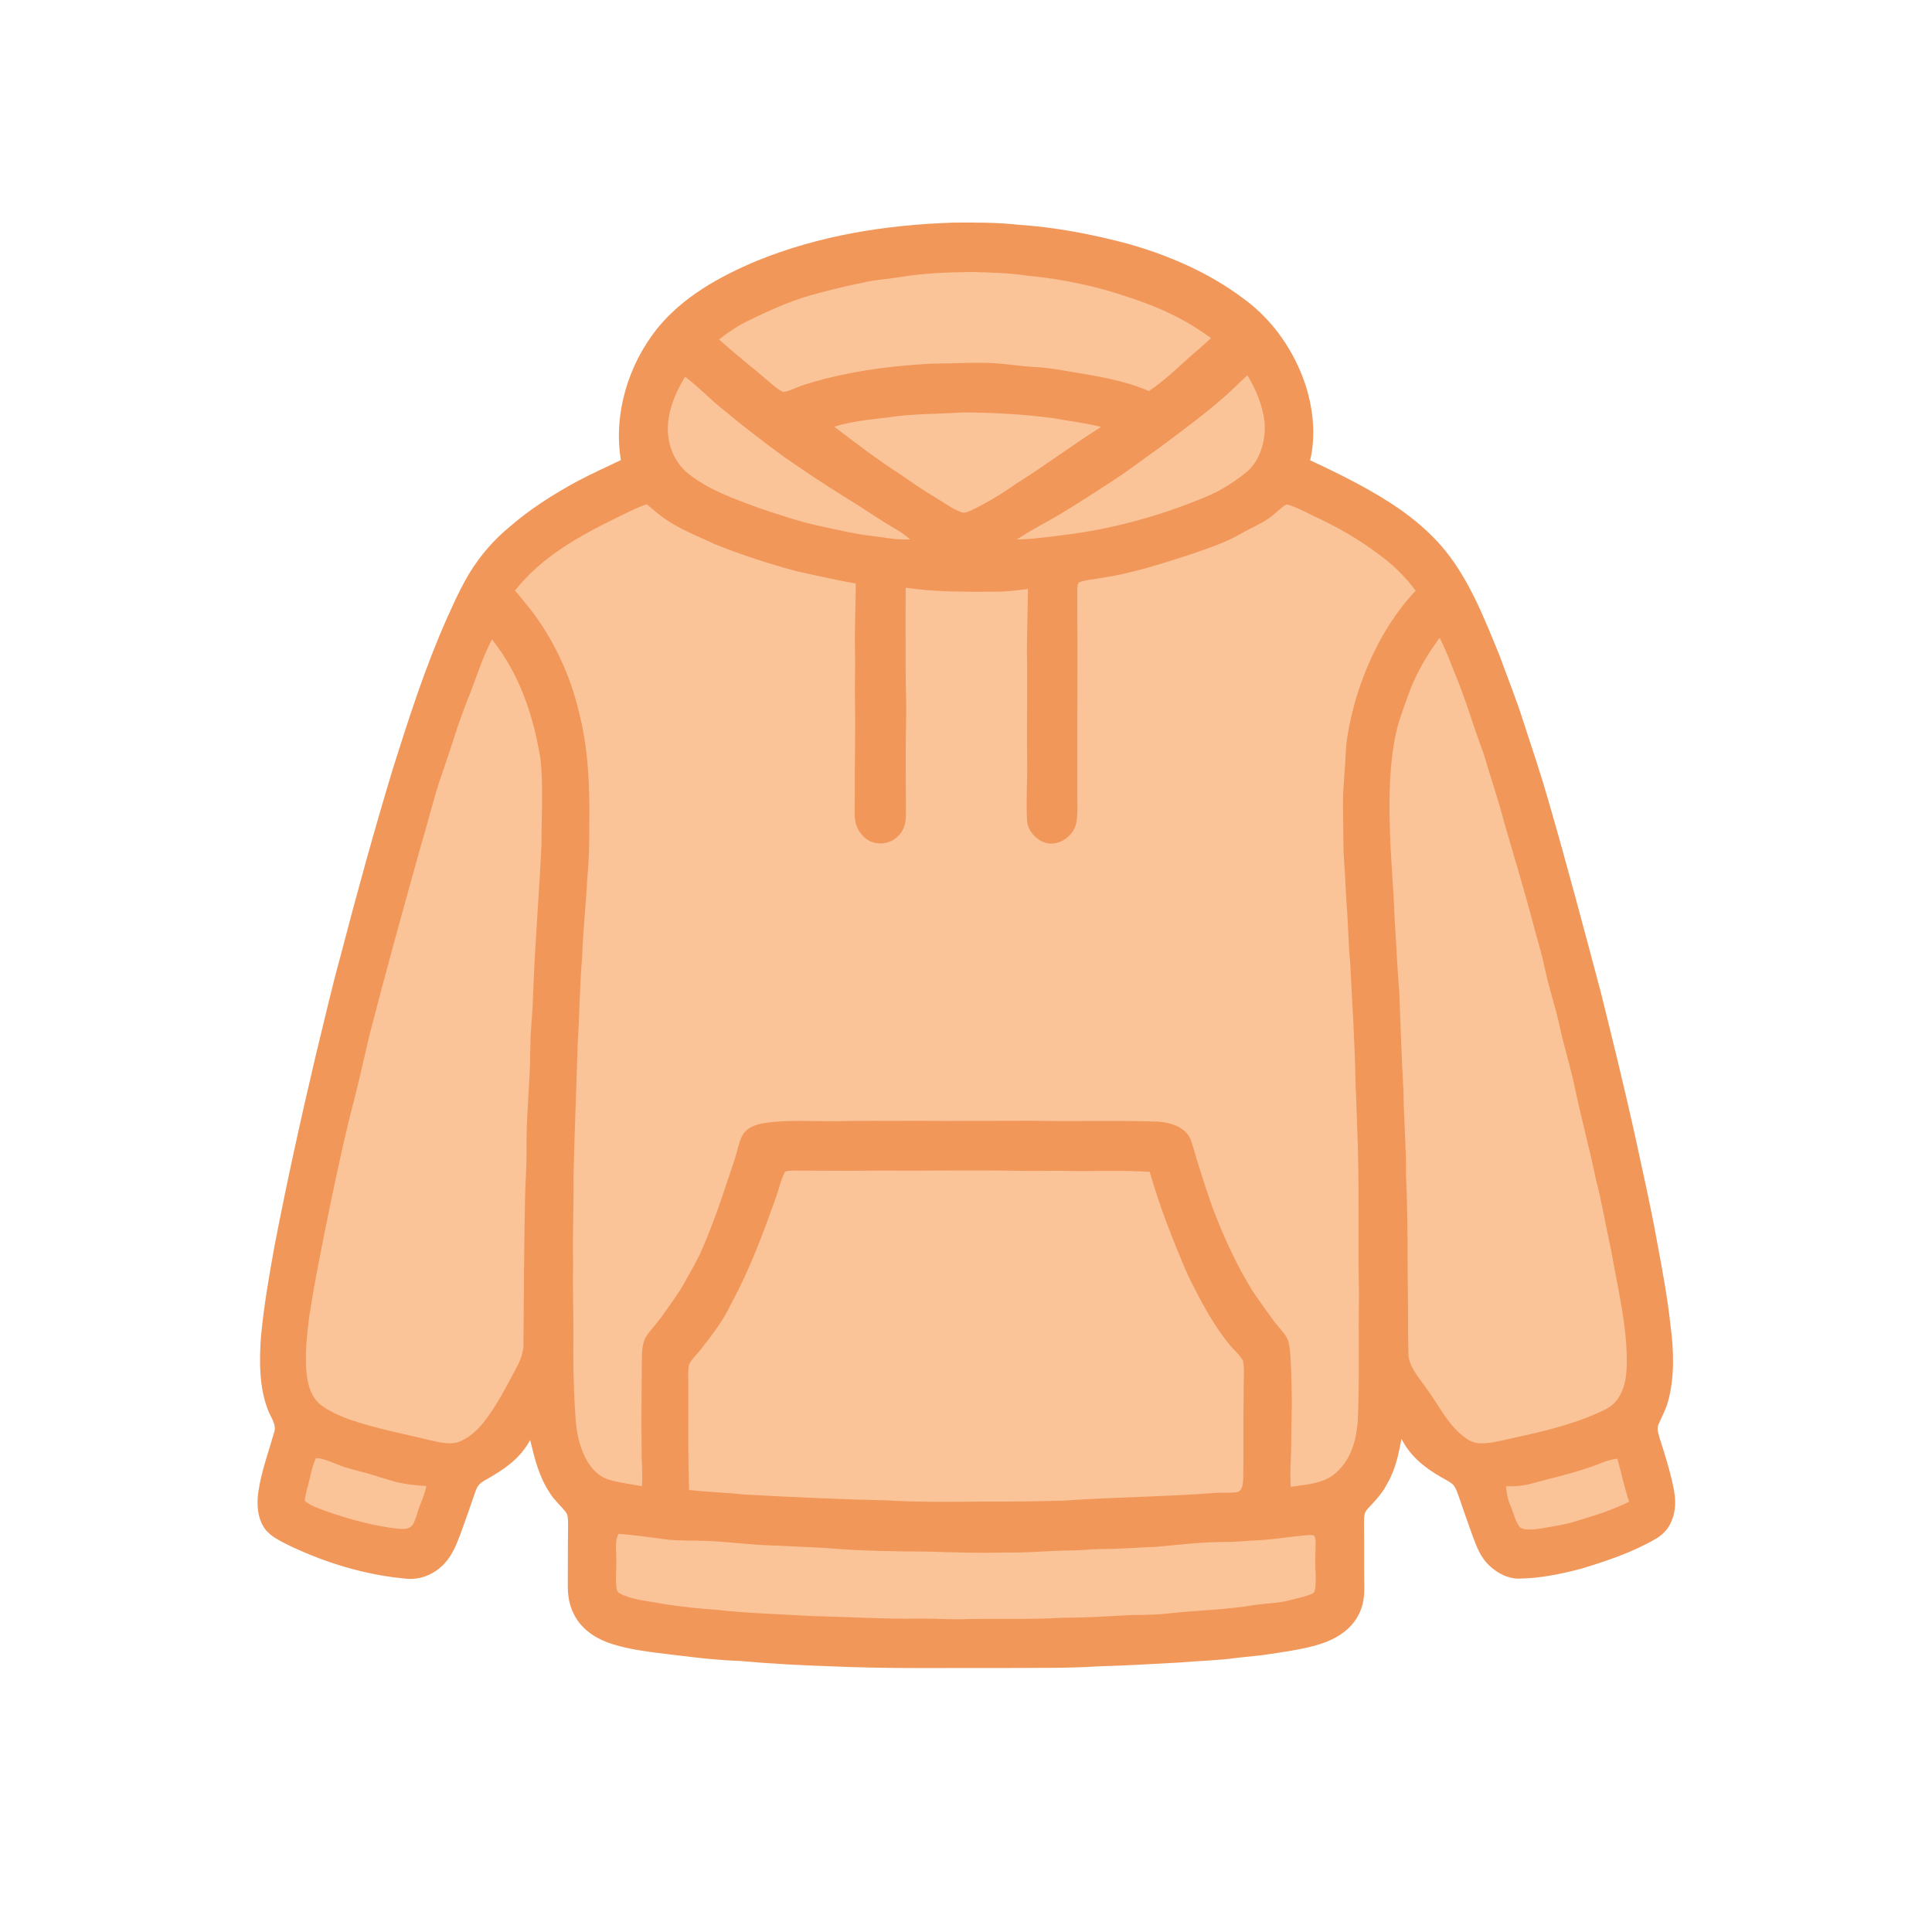 <?xml version="1.0" encoding="UTF-8" standalone="no"?>
<!DOCTYPE svg PUBLIC "-//W3C//DTD SVG 1.1//EN" "http://www.w3.org/Graphics/SVG/1.1/DTD/svg11.dtd">
<svg xmlns="http://www.w3.org/2000/svg" version="1.1" viewBox="0 0 1024 1024" width="1024.0pt" height="1024.0pt">
<path d="M 505.00 118.00 C 516.70 117.90 528.34 117.84 539.99 119.14 C 559.47 120.43 578.97 124.19 597.82 129.21 C 619.40 135.28 640.90 144.59 658.88 158.13 C 674.62 169.41 686.32 186.44 692.19 204.81 C 696.06 217.39 697.46 231.05 694.41 243.96 C 705.12 248.96 715.76 254.10 726.03 259.97 C 741.17 268.57 754.99 278.34 766.09 291.93 C 779.12 308.10 786.87 328.18 794.73 347.26 C 798.86 358.80 803.51 370.12 807.21 381.81 C 811.80 395.94 816.59 410.04 820.68 424.33 C 830.50 458.15 839.52 492.31 848.57 526.33 C 854.59 550.53 860.52 574.74 865.97 599.07 C 870.28 619.15 874.94 639.19 878.51 659.42 C 881.21 673.80 883.85 688.14 885.43 702.70 C 887.18 715.80 887.65 730.22 884.01 743.04 C 882.89 747.29 880.67 750.96 879.04 754.98 C 877.96 757.39 879.01 759.87 879.65 762.26 C 882.44 770.96 885.31 780.00 887.08 788.99 C 888.25 794.74 888.33 800.53 886.02 806.03 C 884.42 810.18 881.42 813.38 877.62 815.61 C 865.25 822.75 852.01 827.21 838.41 831.36 C 827.65 834.20 816.20 836.60 805.04 836.70 C 799.11 836.78 793.51 833.69 789.28 829.72 C 784.79 825.43 782.73 820.06 780.62 814.37 C 777.98 807.00 775.37 799.63 772.84 792.22 C 772.15 790.43 771.47 788.29 770.13 786.87 C 768.35 785.28 766.03 784.19 763.97 782.99 C 755.19 778.01 747.39 771.81 742.82 762.58 C 741.27 770.88 739.59 778.91 735.30 786.30 C 732.67 791.54 728.76 795.56 724.81 799.78 C 722.56 802.10 723.08 805.01 722.94 807.98 C 723.10 818.99 722.91 830.00 723.08 841.00 C 723.14 845.73 722.71 850.32 720.66 854.64 C 717.36 862.14 710.61 867.22 703.15 870.16 C 693.94 873.75 683.30 875.06 673.57 876.61 C 667.64 877.60 661.65 877.98 655.68 878.69 C 645.51 880.12 635.20 880.30 624.96 881.18 C 610.64 882.01 596.30 882.78 581.96 883.20 C 565.69 884.31 549.30 883.91 533.00 884.08 C 502.35 883.96 471.62 884.58 440.99 883.20 C 424.61 882.65 408.22 881.82 391.90 880.32 C 376.63 879.83 361.27 877.58 346.08 875.77 C 338.11 874.69 329.96 873.35 322.35 870.66 C 314.82 867.89 307.93 863.06 304.26 855.74 C 301.68 850.85 300.87 845.49 300.94 840.01 C 301.04 829.33 300.93 818.65 301.10 807.97 C 300.99 805.80 301.28 802.94 299.73 801.23 C 297.03 797.91 293.84 795.13 291.53 791.47 C 285.67 782.71 283.41 773.29 280.99 763.21 C 275.53 773.46 266.58 779.23 256.75 784.75 C 253.97 786.27 252.86 787.93 251.86 790.89 C 249.37 798.32 246.71 805.68 244.05 813.04 C 241.98 818.60 239.71 824.23 235.63 828.64 C 230.40 834.29 222.93 837.56 215.17 836.72 C 194.15 834.86 173.41 828.63 154.35 819.67 C 149.66 817.32 143.75 814.75 140.54 810.48 C 136.47 804.96 135.98 797.61 136.88 791.02 C 138.40 780.23 142.30 769.69 145.29 759.24 C 146.83 755.06 143.29 750.99 141.94 747.10 C 137.31 735.17 137.40 720.80 138.34 708.21 C 139.86 692.27 142.62 676.19 145.50 660.41 C 152.01 626.53 159.47 592.89 167.37 559.31 C 171.72 541.71 175.68 524.03 180.53 506.56 C 189.27 473.02 198.43 439.67 208.52 406.52 C 216.86 380.12 225.56 353.09 236.83 327.84 C 241.55 317.38 246.39 306.40 253.22 297.21 C 257.96 290.65 263.42 284.83 269.62 279.64 C 280.73 269.93 293.11 262.06 306.05 255.04 C 313.58 251.03 321.38 247.57 329.08 243.85 C 325.05 219.43 332.95 193.45 348.25 174.24 C 361.87 157.31 381.47 146.50 401.20 138.22 C 434.35 124.75 469.38 119.20 505.00 118.00 Z" fill="#f1975a" />
<path d="M 515.00 144.16 C 525.03 144.40 535.02 144.69 544.96 146.17 C 563.14 147.89 581.21 151.70 598.48 157.63 C 613.98 162.66 628.76 169.39 641.82 179.24 C 639.80 181.09 637.79 182.95 635.73 184.74 C 626.68 192.25 618.81 200.72 608.95 207.26 C 596.06 201.68 581.40 199.29 567.58 197.04 C 561.35 195.97 555.17 194.86 548.85 194.56 C 541.27 194.17 533.80 192.87 526.23 192.46 C 515.43 191.96 504.81 192.68 494.00 192.73 C 470.58 193.99 447.67 197.06 425.27 204.25 C 421.97 205.37 418.61 207.34 415.15 207.74 C 412.37 206.56 409.93 204.28 407.63 202.36 C 398.89 194.74 389.68 187.72 381.10 179.92 C 386.23 175.85 391.59 172.33 397.52 169.52 C 409.53 163.67 422.07 158.11 435.11 155.06 C 443.40 152.73 451.81 150.94 460.24 149.20 C 465.72 148.10 471.28 147.83 476.80 146.89 C 489.34 144.78 502.30 144.31 515.00 144.16 Z" fill="#fbc398" />
<path d="M 661.15 198.94 C 665.69 206.38 669.24 215.00 670.27 223.68 C 671.01 233.38 667.93 244.76 659.88 250.87 C 653.52 255.88 646.76 260.21 639.25 263.29 C 615.13 273.38 589.59 280.44 563.61 283.60 C 555.41 284.64 547.28 285.76 538.99 285.90 C 546.72 280.71 554.95 276.70 562.92 271.90 C 571.58 266.62 580.11 261.15 588.60 255.60 C 597.47 249.92 605.75 243.42 614.39 237.39 C 626.73 228.20 639.32 218.91 650.76 208.73 C 654.33 205.54 657.54 202.06 661.15 198.94 Z" fill="#fbc398" />
<path d="M 363.12 199.73 C 369.61 204.51 375.21 210.44 381.44 215.58 C 392.56 224.85 404.02 233.74 415.71 242.28 C 426.41 249.65 437.16 256.93 448.24 263.73 C 457.34 269.23 466.03 275.43 475.25 280.72 C 477.80 282.20 480.12 284.00 482.39 285.87 C 474.78 286.36 467.65 284.60 460.15 283.81 C 452.28 282.91 444.44 280.85 436.66 279.28 C 424.75 276.82 413.38 273.04 401.88 269.13 C 389.07 264.40 375.73 259.72 364.89 251.12 C 357.08 244.89 353.35 234.82 354.04 224.98 C 354.64 216.07 358.45 207.25 363.12 199.73 Z" fill="#fbc398" />
<path d="M 509.85 218.60 C 526.02 218.63 542.28 219.52 558.32 221.64 C 566.74 223.25 575.32 224.13 583.61 226.28 C 568.24 235.93 553.80 246.88 538.42 256.49 C 530.87 261.87 522.97 266.56 514.62 270.59 C 512.96 271.25 511.31 272.16 509.51 271.48 C 504.54 269.68 500.10 266.18 495.54 263.53 C 489.05 259.70 482.91 255.41 476.73 251.13 C 464.78 243.45 453.44 234.77 442.16 226.14 C 451.34 223.31 460.72 222.38 470.21 221.31 C 483.38 219.19 496.51 219.54 509.85 218.60 Z" fill="#fbc398" />
<path d="M 342.79 267.28 C 345.38 269.32 347.79 271.58 350.44 273.55 C 359.19 280.14 368.71 283.65 378.67 288.33 C 393.13 294.16 407.90 298.96 422.97 302.95 C 433.15 305.12 443.27 307.47 453.53 309.28 C 453.65 320.87 452.89 332.45 453.16 344.04 C 453.43 353.03 452.95 362.00 453.15 370.99 C 453.47 388.33 452.94 405.66 453.06 423.00 C 453.23 429.88 451.66 436.72 456.71 442.28 C 461.36 448.39 470.91 448.58 476.08 443.06 C 479.48 439.77 480.20 435.58 480.16 431.03 C 480.15 414.68 479.87 398.35 480.25 382.00 C 480.49 373.00 479.97 364.01 480.01 355.00 C 480.02 340.50 479.92 326.00 480.04 311.51 C 495.57 313.78 511.52 313.70 527.18 313.62 C 533.17 313.65 538.92 312.92 544.85 312.18 C 544.71 323.11 544.37 334.03 544.28 344.95 C 544.67 363.99 544.12 383.03 544.40 402.07 C 544.64 412.80 543.78 423.65 544.33 434.37 C 544.46 440.06 548.96 445.11 554.24 446.74 C 561.55 448.71 569.41 442.87 570.56 435.60 C 571.24 431.50 571.02 427.15 571.02 423.00 C 570.88 386.32 571.23 349.61 570.95 312.93 C 571.05 311.60 571.03 309.92 571.76 308.75 C 575.31 307.35 579.43 307.06 583.19 306.43 C 599.75 303.97 615.04 299.00 630.89 293.90 C 640.25 290.59 649.44 287.72 657.78 282.83 C 663.64 279.42 670.49 276.87 675.44 272.42 C 677.50 270.71 679.53 268.50 681.96 267.35 C 687.23 268.64 692.18 271.65 697.12 273.88 C 708.84 279.38 720.11 285.72 730.44 293.57 C 738.17 299.14 744.63 305.40 750.32 313.06 C 735.05 329.40 725.10 349.27 718.59 370.53 C 716.09 379.81 713.69 389.45 713.27 399.04 C 712.83 409.41 711.52 419.60 711.83 430.00 C 712.09 438.92 711.76 447.87 712.43 456.76 C 713.04 463.90 713.14 471.06 713.68 478.20 C 714.55 488.84 714.60 499.50 715.62 510.14 C 716.71 531.71 718.15 553.29 718.47 574.89 C 718.87 582.24 719.02 589.60 719.31 596.95 C 720.64 626.81 719.72 656.80 720.29 686.76 C 719.90 709.08 720.70 731.33 719.62 753.66 C 718.75 763.75 716.08 773.30 708.36 780.35 C 702.15 786.38 692.24 786.85 684.11 788.04 C 683.90 783.77 683.83 779.51 684.08 775.24 C 684.55 766.97 684.30 758.74 684.58 750.46 C 684.87 742.51 684.54 734.51 684.33 726.55 C 684.07 721.68 684.07 716.64 683.08 711.85 C 682.24 707.56 678.00 704.03 675.46 700.57 C 671.63 695.39 667.86 690.08 664.21 684.78 C 655.24 670.40 648.15 654.70 642.23 638.84 C 638.35 627.79 634.89 616.67 631.61 605.43 C 629.35 597.57 620.66 594.85 613.34 594.48 C 591.38 593.73 569.37 594.47 547.41 594.03 C 526.61 594.04 505.80 594.18 485.00 594.05 C 470.74 594.19 456.50 593.87 442.25 594.29 C 430.25 594.33 418.36 593.45 406.10 595.09 C 402.19 595.67 398.34 596.59 395.38 599.38 C 392.75 601.81 391.90 605.69 390.95 609.01 C 389.58 614.40 387.66 619.59 385.91 624.86 C 382.00 636.72 377.94 648.52 373.01 660.00 C 370.16 667.21 366.16 673.67 362.45 680.44 C 359.19 686.28 354.99 691.66 351.19 697.18 C 348.64 700.91 345.41 704.11 342.86 707.82 C 340.22 711.66 340.30 716.51 340.18 720.97 C 340.10 736.65 339.88 752.32 340.08 768.00 C 339.95 774.62 340.76 781.14 340.22 787.75 C 334.18 786.52 327.81 785.95 321.97 783.99 C 316.81 782.21 313.21 778.03 310.64 773.37 C 306.59 765.74 305.25 757.56 304.89 749.02 C 303.95 735.01 303.74 721.03 303.91 706.99 C 303.94 694.67 303.47 682.35 303.76 670.03 C 303.39 654.36 304.16 638.69 303.98 623.00 C 304.53 599.65 305.50 576.30 306.19 552.96 C 307.21 537.77 307.21 522.55 308.54 507.38 C 308.99 493.23 310.61 479.19 311.29 465.06 C 312.24 455.55 312.40 446.07 312.32 436.52 C 312.67 416.63 311.74 395.79 306.62 376.49 C 302.32 358.55 294.46 341.30 283.65 326.35 C 280.38 321.71 276.54 317.41 272.94 313.01 C 286.89 295.30 306.60 284.29 326.51 274.55 C 331.85 272.09 337.19 269.05 342.79 267.28 Z" fill="#fbc398" />
<path d="M 763.04 337.99 C 766.52 344.74 769.09 352.06 771.97 359.10 C 777.42 372.36 781.32 386.16 786.39 399.58 C 789.93 411.68 794.07 423.59 797.22 435.80 C 802.29 453.42 807.69 470.92 812.34 488.65 C 814.50 496.94 817.09 505.06 818.84 513.45 C 820.95 523.58 824.34 533.35 826.52 543.46 C 828.90 554.34 832.23 564.99 834.56 575.87 C 837.99 592.41 842.52 608.68 845.89 625.23 C 849.14 637.50 851.10 650.04 853.90 662.43 C 857.33 682.29 862.57 703.04 862.22 723.02 C 862.10 729.86 861.18 736.39 857.01 742.04 C 854.17 745.94 849.74 747.63 845.47 749.50 C 831.18 755.81 814.94 759.30 799.75 762.68 C 794.72 763.78 789.16 765.25 784.00 764.98 C 779.82 764.80 776.49 762.15 773.49 759.49 C 766.57 753.24 761.98 744.05 756.50 736.50 C 752.64 730.79 746.32 724.28 746.45 717.04 C 746.29 709.11 746.30 701.18 746.27 693.25 C 745.88 669.86 746.33 646.39 745.20 623.03 C 745.40 608.32 744.02 593.69 743.88 578.98 C 742.92 561.12 742.30 543.20 741.62 525.32 C 740.52 512.58 740.06 499.81 739.17 487.06 C 738.67 470.32 736.86 453.68 736.61 436.93 C 736.20 421.01 736.50 404.51 739.83 388.91 C 741.21 382.24 743.86 375.58 746.12 369.11 C 749.95 357.95 756.08 347.48 763.04 337.99 Z" fill="#fbc398" />
<path d="M 260.75 338.91 C 275.48 357.38 282.70 379.22 286.47 402.28 C 288.03 417.29 286.97 431.95 287.01 446.99 C 285.84 474.16 283.40 501.11 282.52 528.27 C 282.30 537.54 281.03 546.72 281.08 556.00 C 281.00 574.38 278.73 592.64 279.07 611.00 C 279.11 619.00 278.42 626.96 278.30 634.95 C 277.72 660.75 277.68 687.38 277.45 713.25 C 277.21 717.68 275.55 721.61 273.46 725.46 C 267.87 735.69 263.10 745.55 255.67 754.68 C 252.39 758.63 248.13 762.33 243.30 764.20 C 238.82 765.89 233.13 764.51 228.59 763.50 C 213.84 759.91 199.32 757.25 184.80 752.20 C 179.71 750.30 174.54 748.00 170.16 744.74 C 165.14 740.88 163.27 734.52 162.55 728.49 C 161.46 718.47 162.64 707.90 163.87 697.93 C 167.05 677.53 171.16 657.41 175.31 637.20 C 179.25 618.21 183.38 599.23 188.33 580.47 C 190.96 569.93 193.31 559.32 195.79 548.74 C 204.33 515.59 213.46 482.63 222.67 449.66 C 226.64 436.54 229.73 423.23 234.22 410.25 C 238.91 397.16 242.60 383.78 247.83 370.87 C 252.11 360.37 255.49 348.88 260.75 338.91 Z" fill="#fbc398" />
<path d="M 424.14 620.46 C 437.67 620.44 451.18 620.63 464.71 620.43 C 491.15 620.62 517.63 620.08 544.04 620.61 C 552.68 620.70 561.30 620.35 569.94 620.70 C 583.10 620.68 596.22 620.29 609.37 621.09 C 614.73 639.88 621.97 658.34 629.79 676.25 C 635.94 688.66 642.71 701.78 651.52 712.50 C 653.85 715.43 657.06 717.97 658.85 721.25 C 659.80 726.68 659.01 732.49 659.18 738.00 C 658.85 753.27 659.21 768.54 658.94 783.81 C 658.82 786.00 658.56 789.87 656.14 790.75 C 652.27 791.56 648.08 790.96 644.13 791.28 C 617.50 793.32 590.72 793.49 564.09 795.34 C 550.23 795.80 536.36 795.93 522.50 795.84 C 504.75 796.04 486.80 796.26 469.08 795.20 C 444.06 794.67 419.04 793.45 394.04 792.10 C 384.44 791.04 374.80 790.84 365.22 789.71 C 364.59 771.47 364.86 753.25 364.84 735.00 C 364.90 731.15 364.40 727.01 365.22 723.24 C 366.63 720.30 369.34 717.90 371.35 715.33 C 377.46 707.51 383.47 699.77 387.67 690.70 C 397.57 672.53 404.46 653.70 411.40 634.27 C 412.99 629.93 413.88 625.05 416.12 621.01 C 418.61 620.21 421.55 620.48 424.14 620.46 Z" fill="#fbc398" />
<path d="M 167.43 772.84 C 171.19 772.82 175.09 774.79 178.57 776.09 C 183.70 778.29 188.96 779.29 194.31 780.82 C 199.39 782.19 204.33 784.02 209.42 785.34 C 214.90 786.76 220.32 787.23 225.94 787.65 C 225.26 791.12 224.04 794.35 222.69 797.59 C 221.28 800.94 220.68 804.77 218.92 807.93 C 217.21 810.50 214.37 810.50 211.60 810.33 C 198.30 808.90 185.58 805.40 172.97 801.01 C 169.17 799.56 164.72 798.21 161.57 795.57 C 161.76 792.22 162.93 788.86 163.68 785.60 C 164.79 781.39 165.55 776.76 167.43 772.84 Z" fill="#fbc398" />
<path d="M 857.24 773.12 C 859.35 780.72 860.97 788.43 863.46 795.94 C 854.75 800.30 845.28 803.26 835.97 806.05 C 829.12 808.24 821.82 809.29 814.72 810.42 C 811.94 810.68 807.88 811.20 805.53 809.45 C 803.11 806.35 802.25 801.91 800.68 798.32 C 799.16 794.92 798.52 791.45 798.21 787.74 C 802.87 787.89 807.50 787.55 811.99 786.25 C 821.71 783.52 831.56 781.44 841.13 778.17 C 846.91 776.44 851.34 773.76 857.24 773.12 Z" fill="#fbc398" />
<path d="M 353.97 816.05 C 360.44 816.65 367.05 816.45 373.55 816.67 C 383.28 817.03 392.99 818.19 402.70 818.84 C 414.39 819.31 426.09 819.84 437.78 820.48 C 456.09 822.07 474.64 822.28 493.01 822.40 C 506.07 822.81 519.11 823.26 532.18 822.84 C 544.36 823.17 556.42 821.81 568.59 821.73 C 573.58 821.69 578.52 821.07 583.50 821.00 C 593.29 821.08 603.04 820.19 612.83 819.83 C 624.81 818.79 636.62 817.27 648.72 817.27 C 655.51 817.30 662.21 816.54 668.98 816.24 C 677.15 815.67 685.24 814.25 693.41 813.65 C 694.40 813.61 695.38 813.61 696.36 813.80 C 697.24 814.66 697.23 816.37 697.31 817.53 C 697.34 821.55 697.06 825.56 697.17 829.58 C 697.20 833.54 697.62 837.66 697.13 841.59 C 696.89 842.78 696.83 844.12 695.54 844.66 C 691.99 846.32 687.90 846.95 684.13 848.03 C 677.88 849.81 671.67 849.73 665.30 850.62 C 650.09 853.26 634.44 853.47 619.08 855.17 C 610.93 856.17 602.88 855.76 594.72 856.26 C 584.16 856.86 573.63 857.48 563.06 857.44 C 544.84 858.55 526.67 857.67 508.44 858.25 C 501.29 858.32 494.16 857.76 487.00 857.92 C 468.16 858.16 448.95 856.95 430.19 856.53 C 413.45 855.55 396.56 855.09 379.91 853.26 C 370.50 852.64 361.11 851.57 351.79 850.17 C 344.81 848.76 337.00 848.22 330.48 845.52 C 328.95 844.75 327.15 844.28 326.89 842.33 C 325.95 837.06 326.91 831.45 326.62 826.09 C 326.66 822.02 325.77 816.64 327.84 813.00 C 336.55 813.60 345.31 814.94 353.97 816.05 Z" fill="#fbc398" />
</svg>